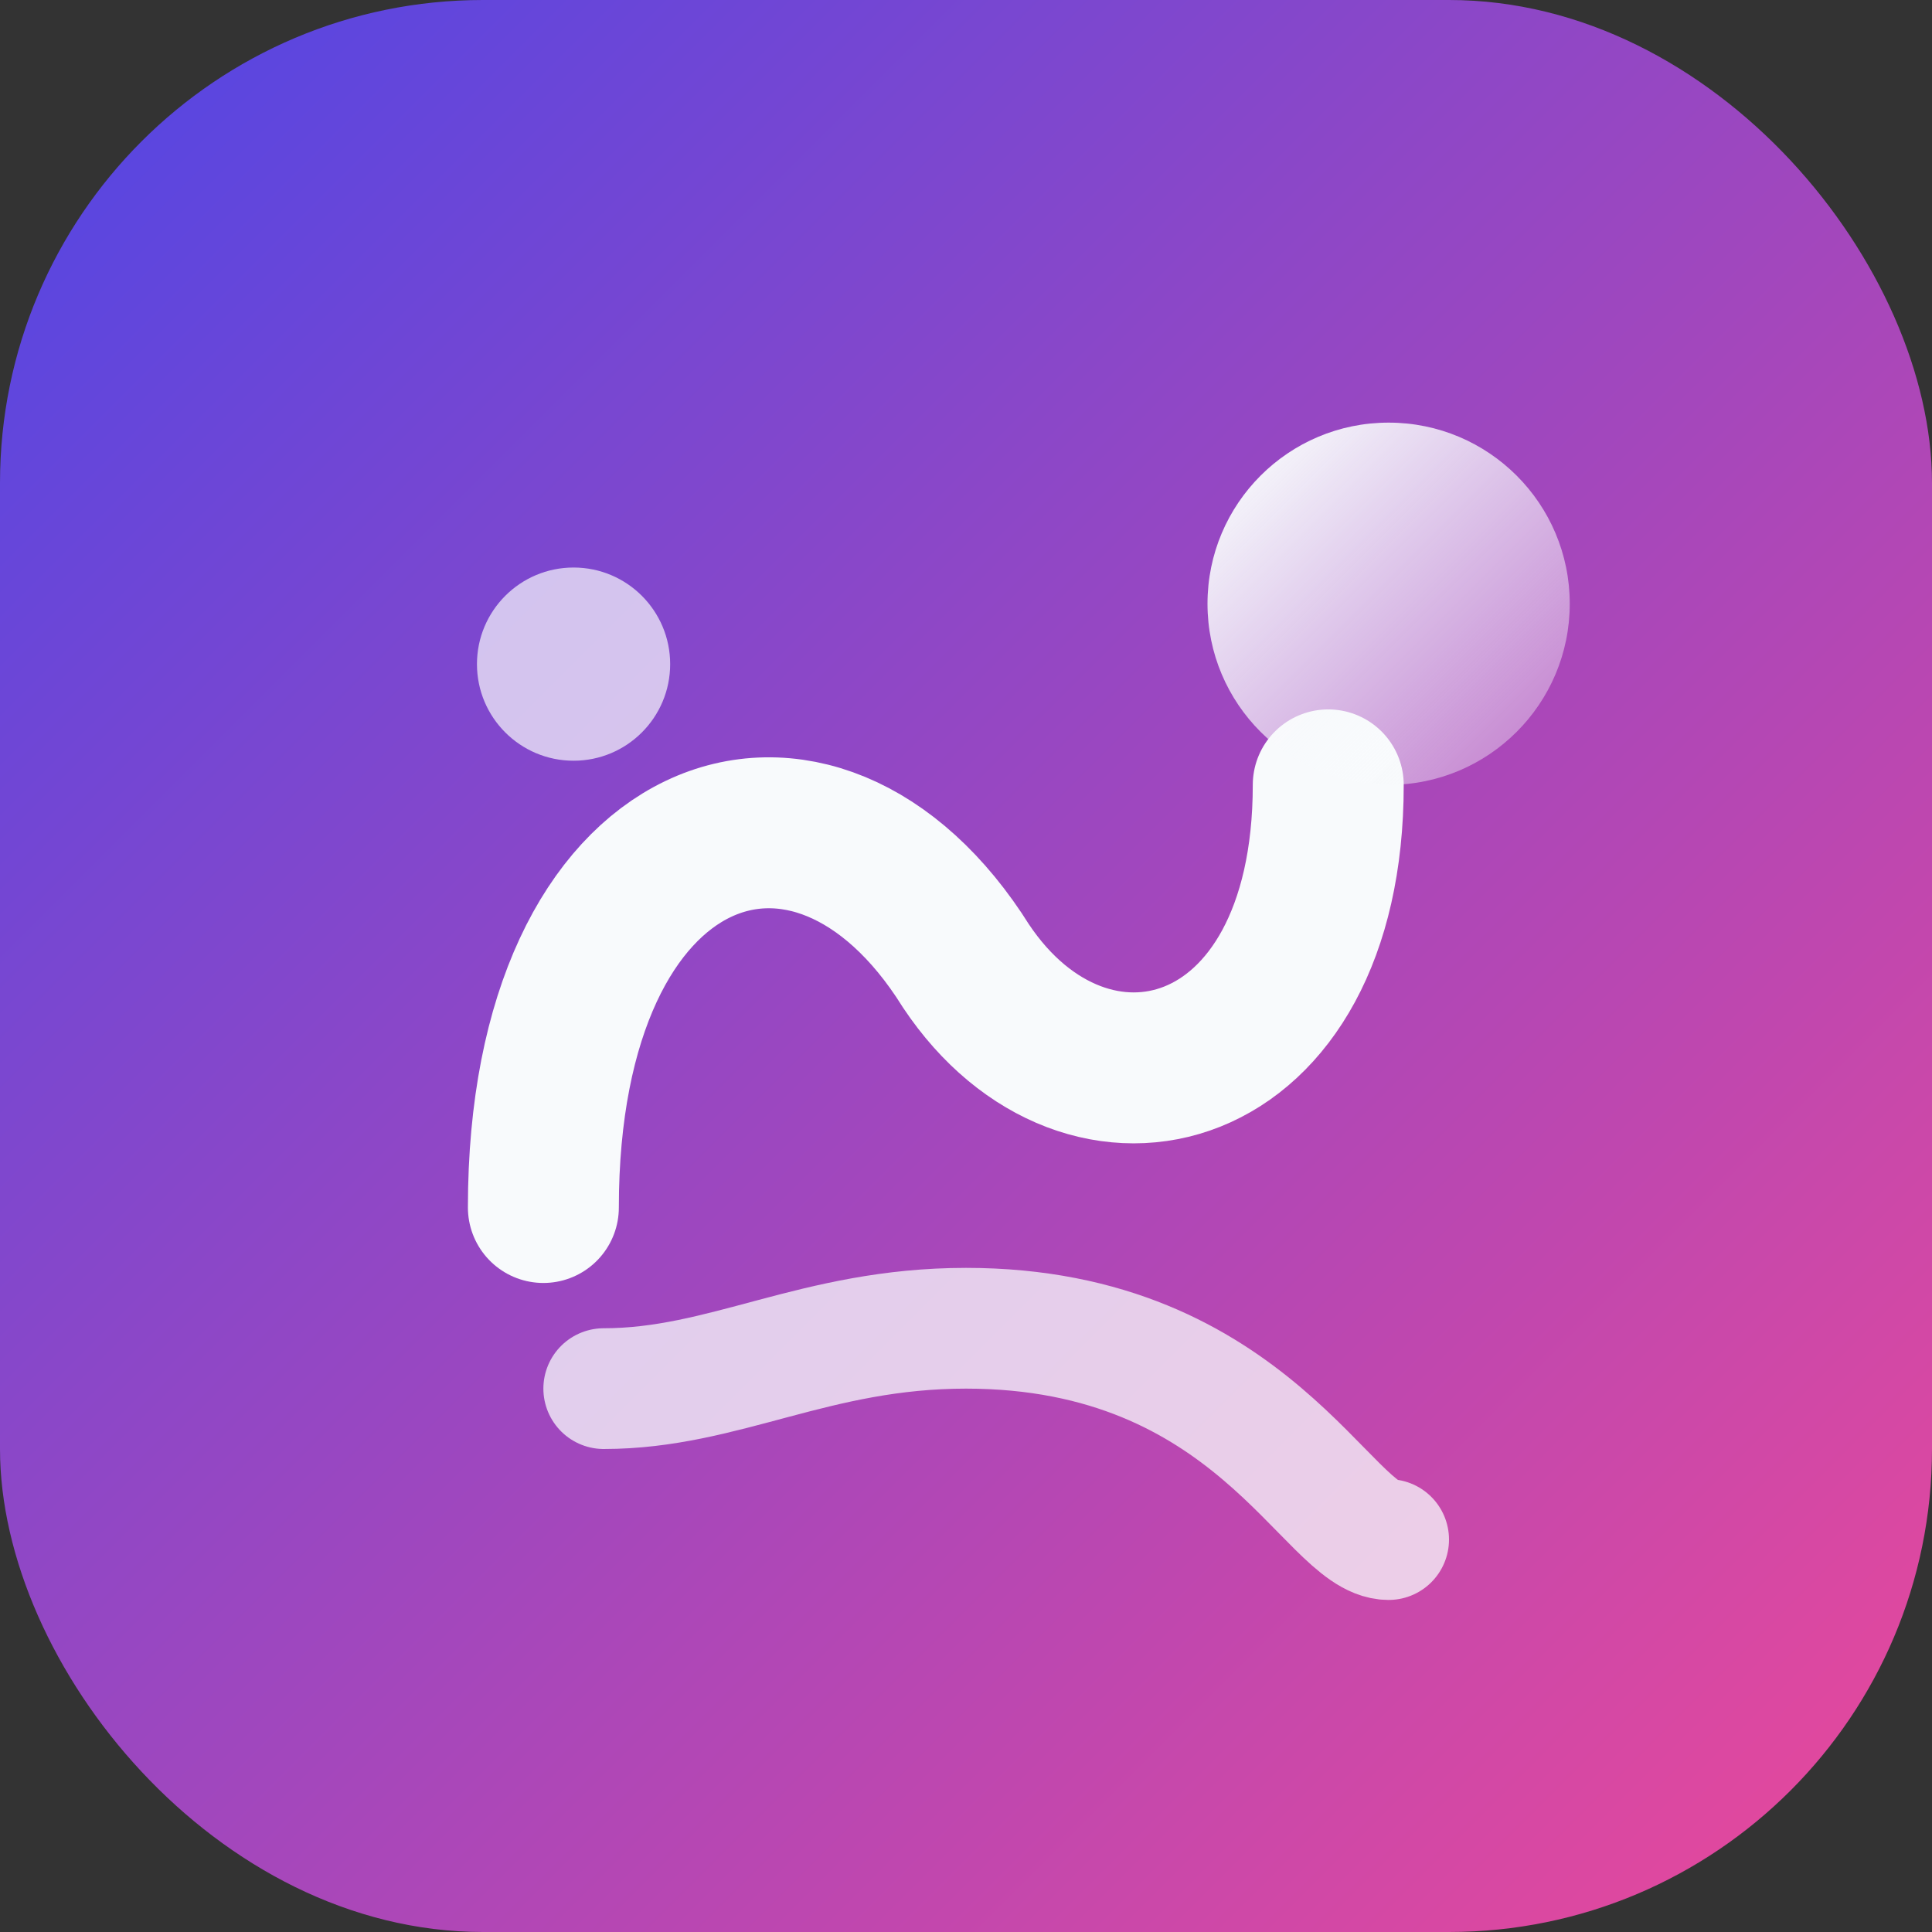 <svg xmlns="http://www.w3.org/2000/svg" viewBox="0 0 64 64">
  <rect x="0" y="0" width="64" height="64" fill="#333333" stroke="none"/>
  <defs>
    <linearGradient id="bg" x1="0%" y1="0%" x2="100%" y2="100%">
      <stop offset="0%" stop-color="#4f46e5" />
      <stop offset="100%" stop-color="#ec4899" />
    </linearGradient>
    <linearGradient id="spark" x1="15%" y1="15%" x2="85%" y2="85%">
      <stop offset="0%" stop-color="#f8fafc" stop-opacity="0.95" />
      <stop offset="100%" stop-color="#f8fafc" stop-opacity="0.4" />
    </linearGradient>
  </defs>
  <rect width="64" height="64" rx="16" fill="url(#bg)" />
  <path
    d="M18 40C18 27 27 24 32 32C36 38 44 36 44 26"
    fill="none"
    stroke="#f8fafc"
    stroke-width="5"
    stroke-linecap="round"
    stroke-linejoin="round"
  />
  <path
    d="M20 46C24 46 27 44 32 44C41.5 44 44 51 46 51"
    fill="none"
    stroke="#f8fafc"
    stroke-opacity="0.75"
    stroke-width="4"
    stroke-linecap="round"
  />
  <circle cx="46" cy="20" r="6" fill="url(#spark)" />
  <circle cx="19" cy="22" r="3.2" fill="#f8fafc" fill-opacity="0.7" />
</svg>
